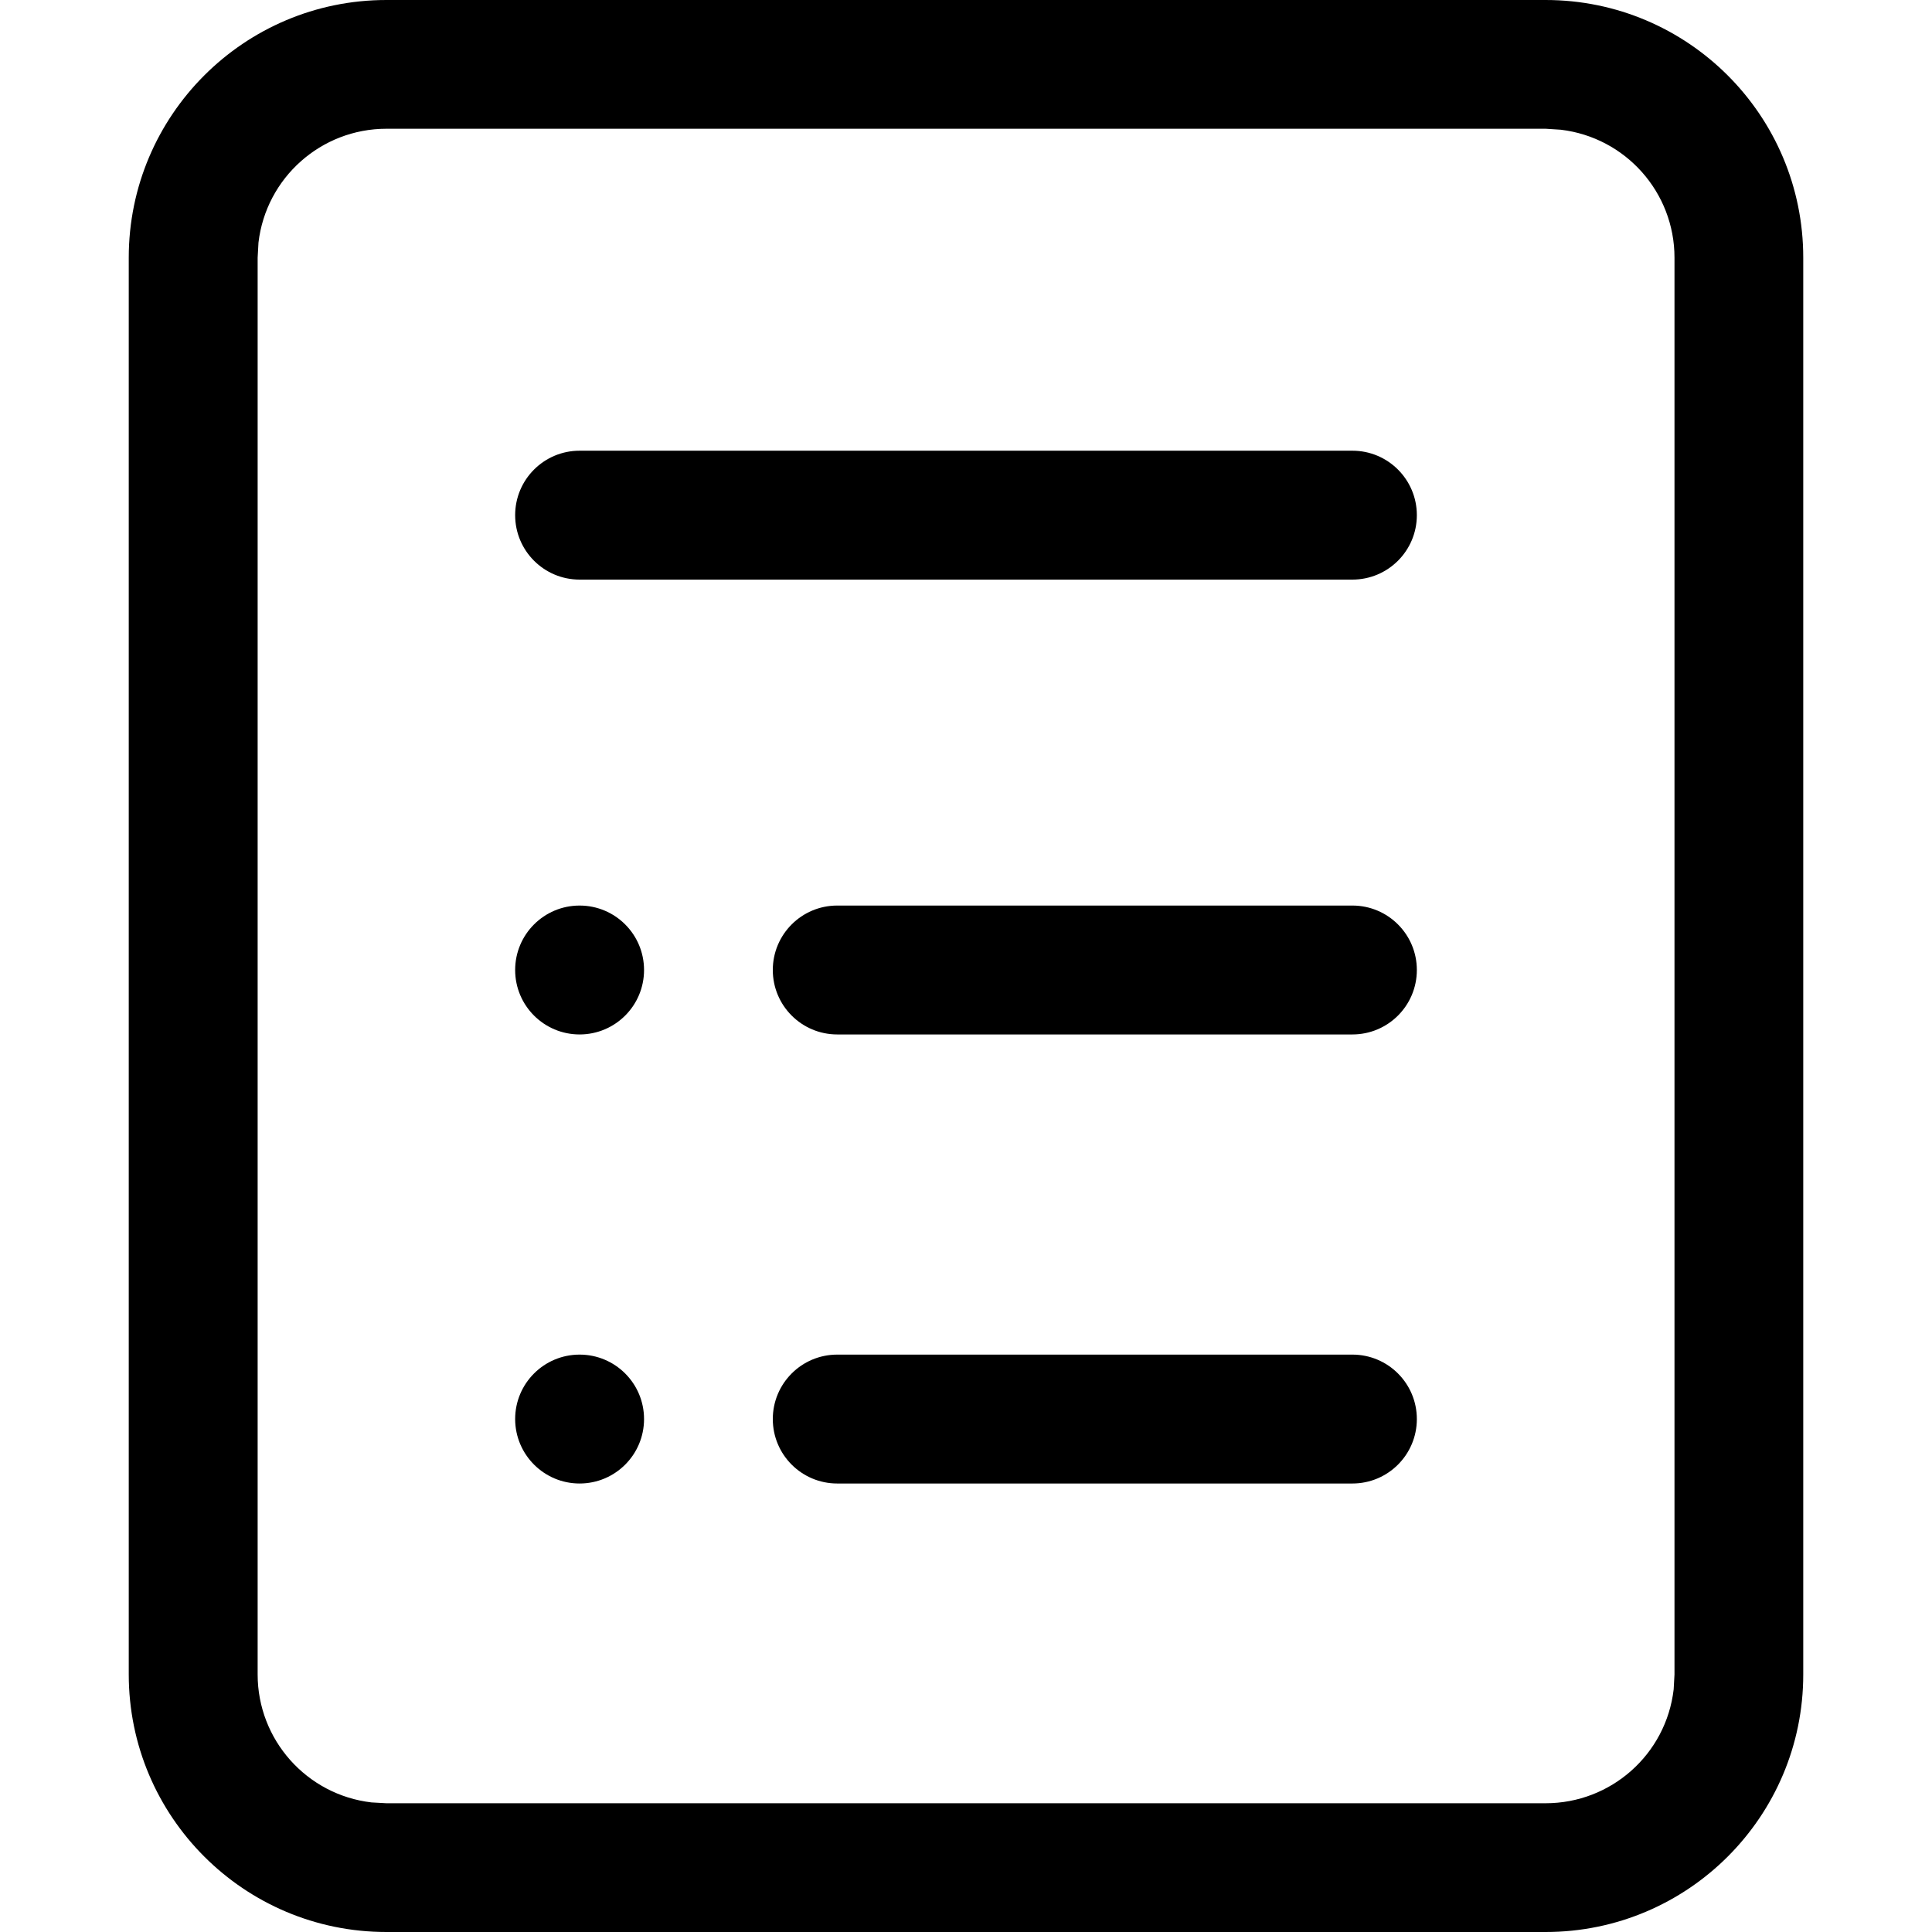 <?xml version="1.0" encoding="utf-8"?>
<!-- 
  Copyright (c) 2021, WSO2 Inc. (http://www.wso2.com). All Rights Reserved.
 
 - This software is the property of WSO2 Inc. and its suppliers, if any.
 - Dissemination of any information or reproduction of any material contained
 - herein is strictly forbidden, unless permitted by WSO2 in accordance with
 - the WSO2 Commercial License available at http://wso2.com/licenses.
 - For specific language governing the permissions and limitations under
 - this license, please see the license as well as any agreement you’ve
 - entered into with WSO2 governing the purchase of this software and any
 - associated services.
 -->
<svg version="1.1" id="docs" x="0px" y="0px" viewBox="0 0 14 14">
<style type="text/css">
	.st0{fill:#40404B;}
</style>
<g id="Group_152">
	<path id="Combined_Shape-2" class="st0" d="M2.8,14c-1.031,0-1.867-0.836-1.867-1.867V1.867
		C0.933,0.836,1.769,0,2.8,0h8.4c1.031,0,1.867,0.836,1.867,1.867v10.267
		C13.067,13.164,12.231,14,11.2,14H2.8z M1.873,1.758L1.867,1.867v10.267
		c0,0.473,0.355,0.872,0.825,0.927L2.8,13.067h8.4
		c0.474,0,0.873-0.354,0.928-0.825l0.006-0.108V1.867
		c-0-0.473-0.354-0.871-0.824-0.927l-0.109-0.007H2.8
		C2.327,0.933,1.928,1.288,1.873,1.758z M6.067,10.75
		c-0.258,0-0.467-0.209-0.467-0.467s0.209-0.467,0.467-0.467h3.733
		c0.258,0,0.467,0.209,0.467,0.467s-0.209,0.467-0.467,0.467H6.067z M3.733,10.283
		c0-0.258,0.209-0.467,0.467-0.467s0.467,0.209,0.467,0.467
		s-0.209,0.467-0.467,0.467C3.943,10.75,3.734,10.542,3.733,10.284V10.283z
		 M6.067,7.496c-0.258,0-0.467-0.209-0.467-0.467c0-0.258,0.209-0.467,0.467-0.467
		h3.733c0.258,0,0.467,0.209,0.467,0.467c0,0.258-0.209,0.467-0.467,0.467H6.067z
		 M3.733,7.029c0-0.258,0.209-0.467,0.467-0.467s0.467,0.209,0.467,0.467
		c0,0.258-0.209,0.467-0.467,0.467S3.733,7.287,3.733,7.029z M4.2,4.2
		c-0.258,0-0.467-0.209-0.467-0.467s0.209-0.467,0.467-0.467h5.6
		c0.258,0,0.467,0.209,0.467,0.467s-0.209,0.467-0.467,0.467H4.2z"/>
</g>
</svg>
